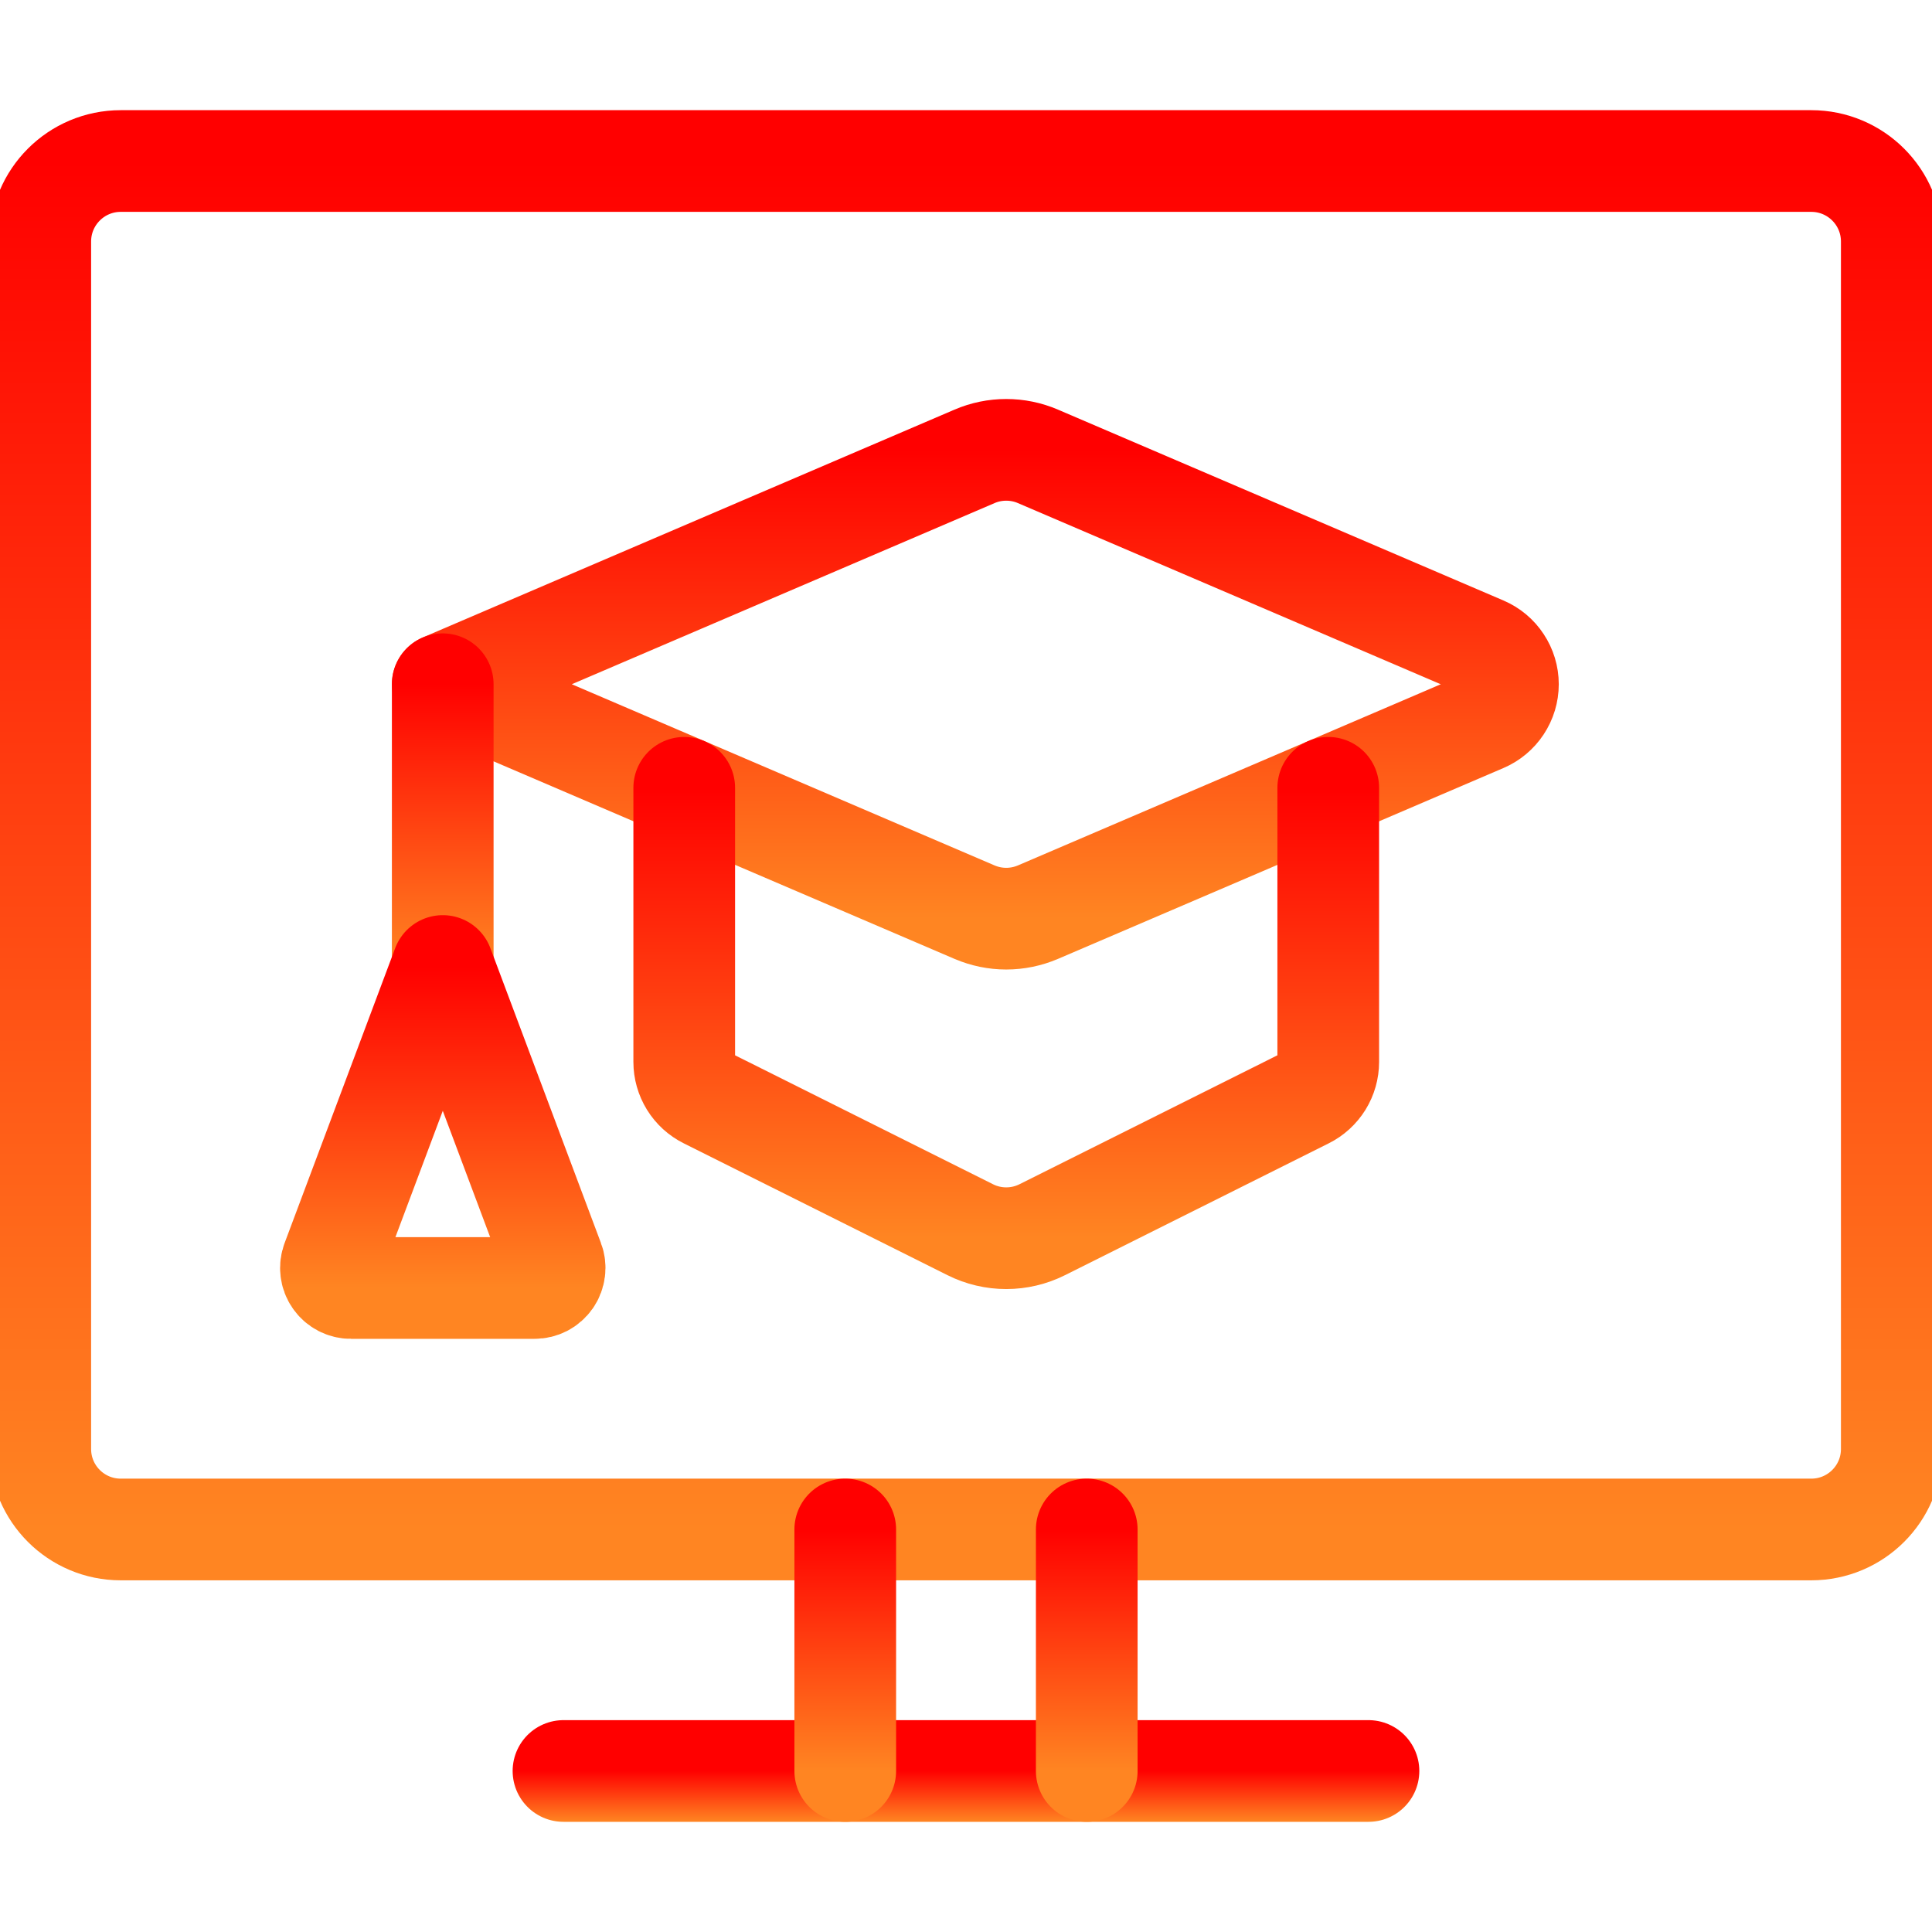 <svg width="38" height="38" viewBox="0 0 38 38" fill="none" xmlns="http://www.w3.org/2000/svg">
<g clip-path="url(#clip0_31_480)">
<path d="M35.625 3.167H2.375C1.501 3.167 0.792 3.876 0.792 4.75V28.5C0.792 29.375 1.501 30.083 2.375 30.083H35.625C36.5 30.083 37.209 29.375 37.209 28.5V4.75C37.209 3.876 36.5 3.167 35.625 3.167Z" stroke="url(#paint0_linear_31_480)" stroke-width="2" stroke-linecap="round" stroke-linejoin="round"/>
<path d="M11.083 34.833H26.916" stroke="url(#paint1_linear_31_480)" stroke-width="2" stroke-linecap="round" stroke-linejoin="round"/>
<path d="M16.625 30.083V34.833" stroke="url(#paint2_linear_31_480)" stroke-width="2" stroke-linecap="round" stroke-linejoin="round"/>
<path d="M21.375 30.083V34.833" stroke="url(#paint3_linear_31_480)" stroke-width="2" stroke-linecap="round" stroke-linejoin="round"/>
<path d="M20.415 17.941L29.177 14.187C29.32 14.126 29.442 14.024 29.527 13.895C29.613 13.765 29.659 13.614 29.659 13.458C29.659 13.303 29.613 13.151 29.527 13.022C29.442 12.892 29.32 12.791 29.177 12.73L20.415 8.976C20.218 8.891 20.006 8.848 19.791 8.848C19.577 8.848 19.365 8.891 19.168 8.976L8.708 13.458L19.168 17.941C19.365 18.025 19.577 18.069 19.791 18.069C20.006 18.069 20.218 18.025 20.415 17.941V17.941Z" stroke="url(#paint4_linear_31_480)" stroke-width="2" stroke-linecap="round" stroke-linejoin="round"/>
<path d="M13.458 15.495V20.886C13.458 21.033 13.499 21.177 13.576 21.302C13.653 21.427 13.764 21.528 13.895 21.593L19.084 24.187C19.303 24.297 19.546 24.354 19.791 24.354C20.037 24.354 20.279 24.297 20.499 24.187L25.688 21.593C25.819 21.528 25.929 21.427 26.007 21.302C26.084 21.177 26.125 21.033 26.125 20.886V15.495" stroke="url(#paint5_linear_31_480)" stroke-width="2" stroke-linecap="round" stroke-linejoin="round"/>
<path d="M8.708 13.458V19" stroke="url(#paint6_linear_31_480)" stroke-width="2" stroke-linecap="round" stroke-linejoin="round"/>
<path d="M8.709 19L6.535 24.798C6.512 24.858 6.504 24.923 6.512 24.986C6.519 25.05 6.542 25.111 6.579 25.163C6.615 25.216 6.664 25.259 6.721 25.289C6.778 25.318 6.841 25.334 6.905 25.333H10.512C10.576 25.334 10.639 25.318 10.696 25.289C10.753 25.259 10.802 25.216 10.839 25.163C10.875 25.111 10.898 25.05 10.906 24.986C10.914 24.923 10.906 24.858 10.883 24.798L8.709 19Z" stroke="url(#paint7_linear_31_480)" stroke-width="2" stroke-linecap="round" stroke-linejoin="round"/>
</g>
<defs>
<linearGradient id="paint0_linear_31_480" x1="19" y1="3.167" x2="19" y2="30.083" gradientUnits="userSpaceOnUse">
<stop stop-color="#FF0000"/>
<stop offset="1" stop-color="#FF8522"/>
</linearGradient>
<linearGradient id="paint1_linear_31_480" x1="19" y1="34.833" x2="19" y2="35.833" gradientUnits="userSpaceOnUse">
<stop stop-color="#FF0000"/>
<stop offset="1" stop-color="#FF8522"/>
</linearGradient>
<linearGradient id="paint2_linear_31_480" x1="17.125" y1="30.083" x2="17.125" y2="34.833" gradientUnits="userSpaceOnUse">
<stop stop-color="#FF0000"/>
<stop offset="1" stop-color="#FF8522"/>
</linearGradient>
<linearGradient id="paint3_linear_31_480" x1="21.875" y1="30.083" x2="21.875" y2="34.833" gradientUnits="userSpaceOnUse">
<stop stop-color="#FF0000"/>
<stop offset="1" stop-color="#FF8522"/>
</linearGradient>
<linearGradient id="paint4_linear_31_480" x1="19.183" y1="8.848" x2="19.183" y2="18.069" gradientUnits="userSpaceOnUse">
<stop stop-color="#FF0000"/>
<stop offset="1" stop-color="#FF8522"/>
</linearGradient>
<linearGradient id="paint5_linear_31_480" x1="19.791" y1="15.495" x2="19.791" y2="24.354" gradientUnits="userSpaceOnUse">
<stop stop-color="#FF0000"/>
<stop offset="1" stop-color="#FF8522"/>
</linearGradient>
<linearGradient id="paint6_linear_31_480" x1="9.208" y1="13.458" x2="9.208" y2="19" gradientUnits="userSpaceOnUse">
<stop stop-color="#FF0000"/>
<stop offset="1" stop-color="#FF8522"/>
</linearGradient>
<linearGradient id="paint7_linear_31_480" x1="8.709" y1="19" x2="8.709" y2="25.333" gradientUnits="userSpaceOnUse">
<stop stop-color="#FF0000"/>
<stop offset="1" stop-color="#FF8522"/>
</linearGradient>
<clipPath id="clip0_31_480">
<rect width="38" height="38" fill="white"/>
</clipPath>
</defs>
</svg>
